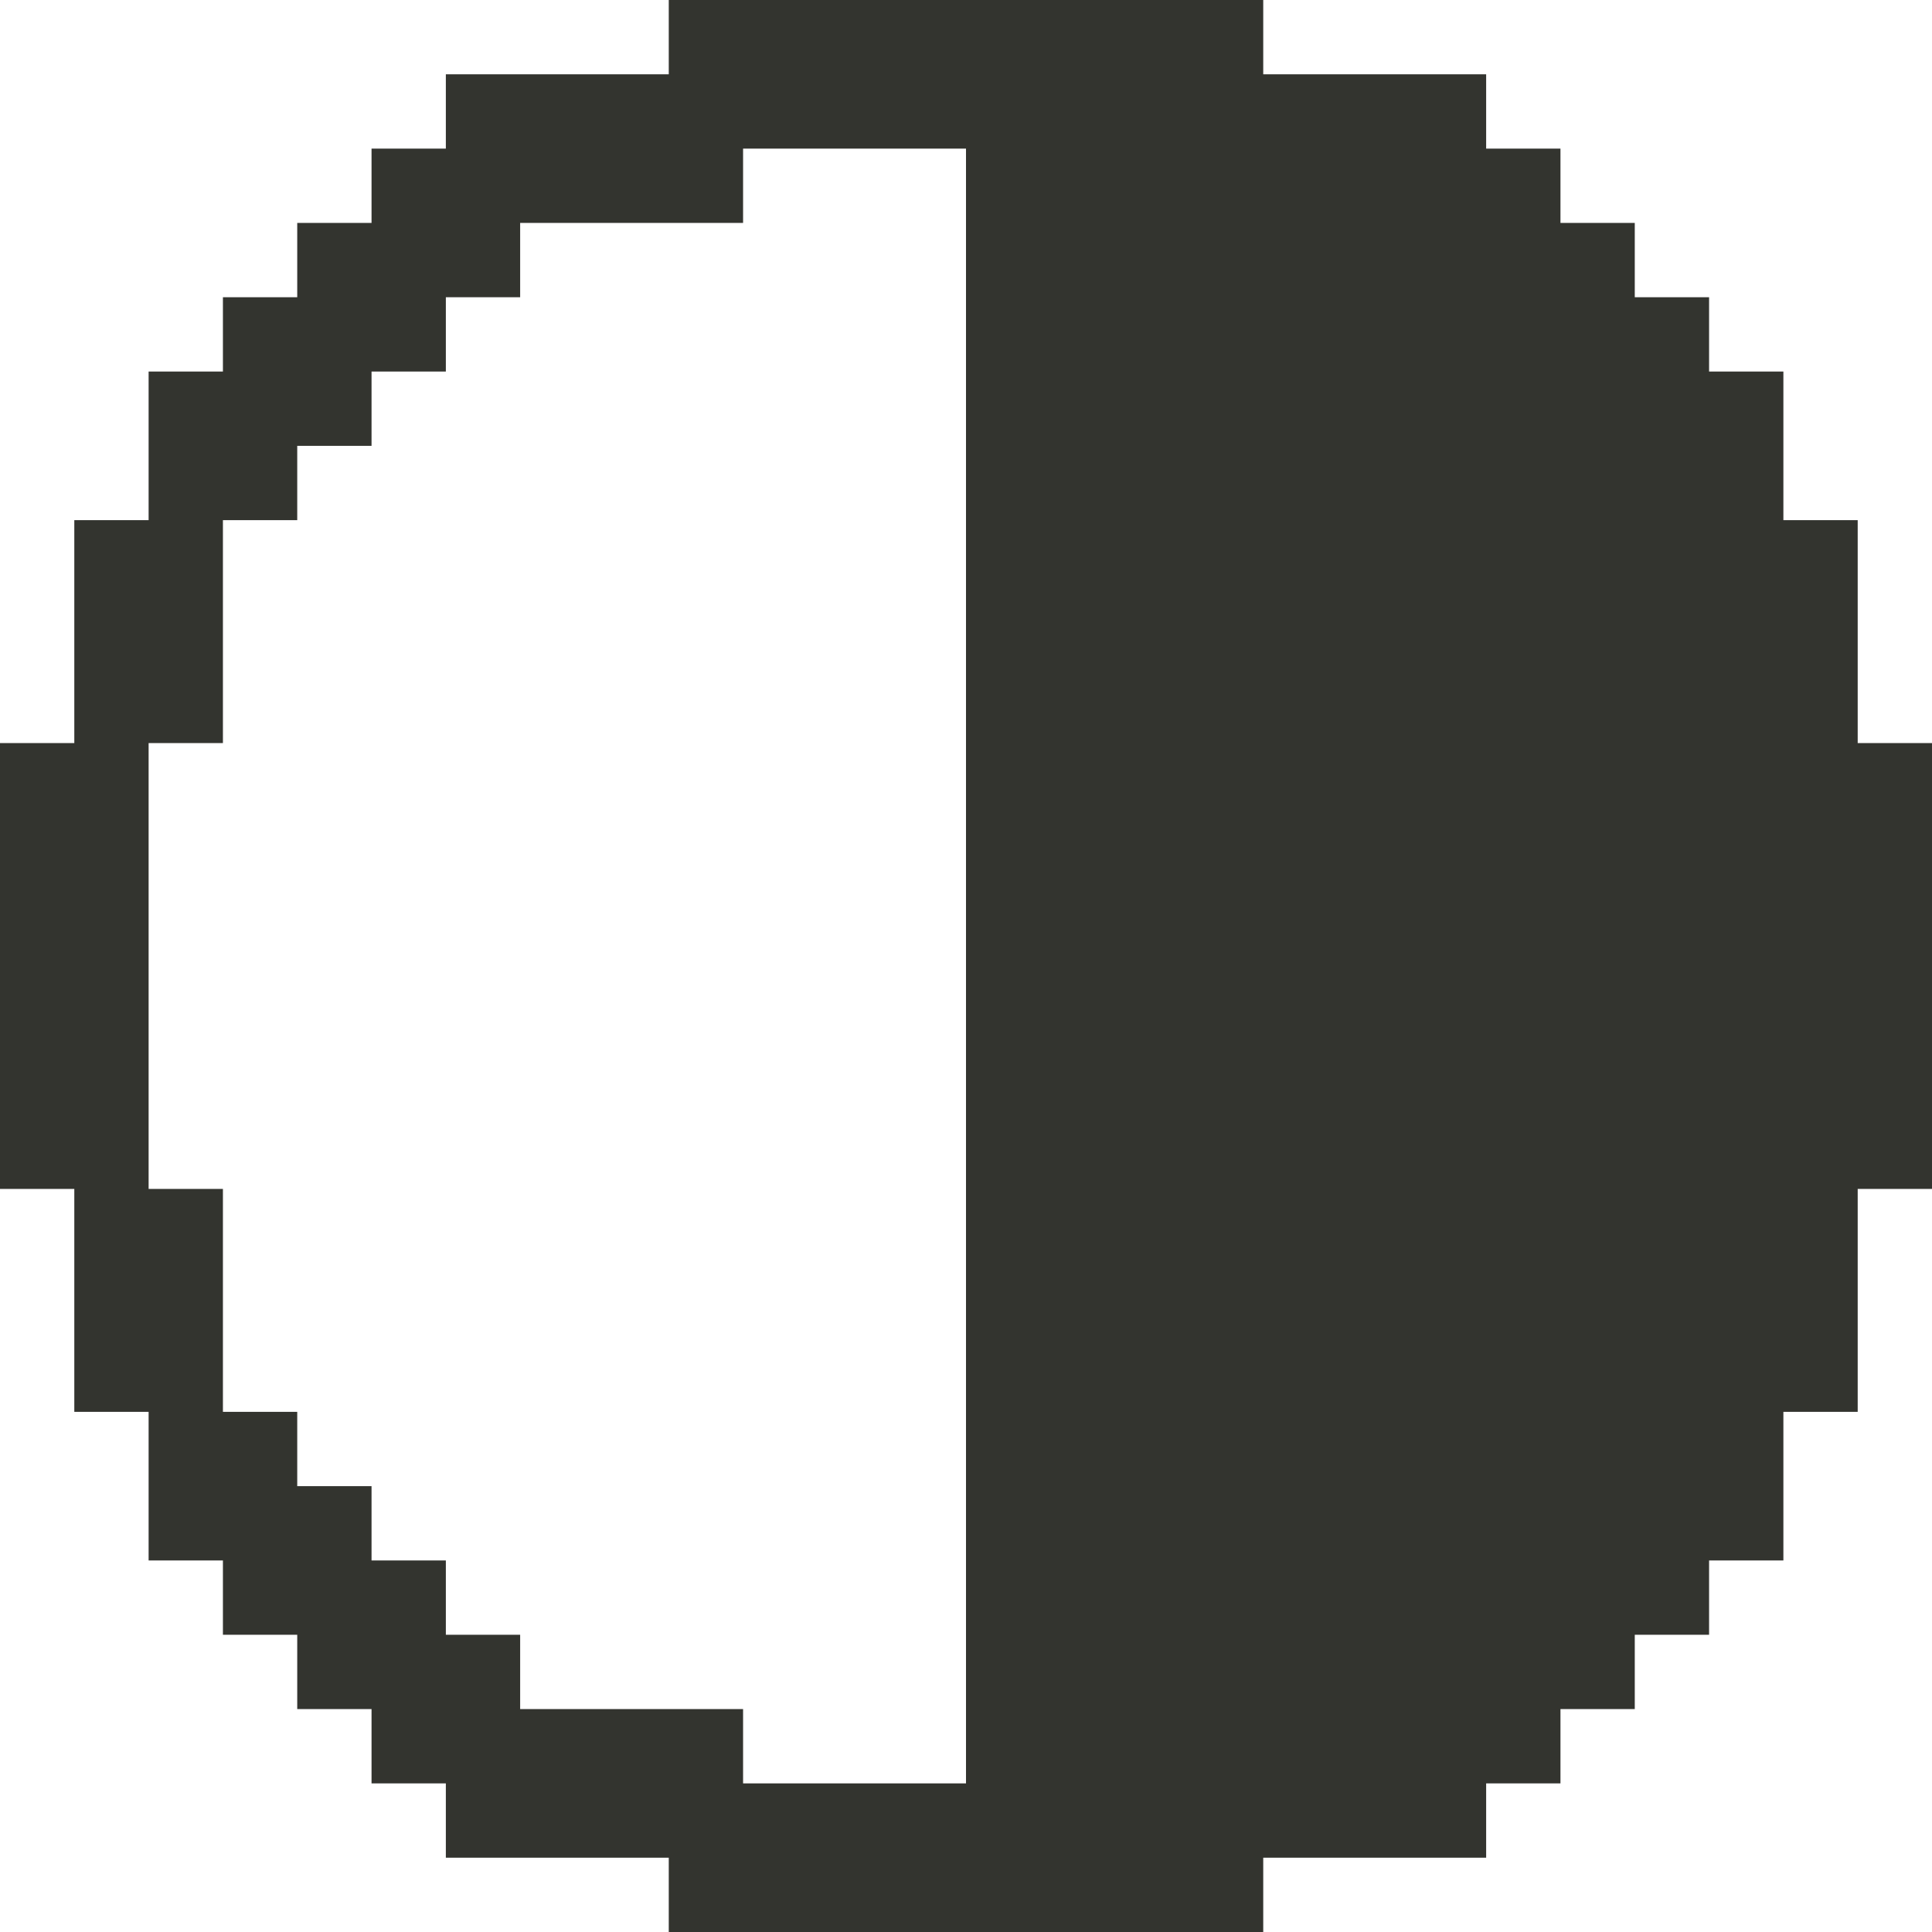 <svg width="26" height="26" viewBox="0 0 26 26" fill="none" xmlns="http://www.w3.org/2000/svg">
<path d="M0 10V16H1V19H2V21H3V22H4V23H5V24H6V25H9V26H13V24H10V23H8H7V22H6V21H5V20H4V19H3V17V16H2V10H3V7H4V6H5V5H6V4H7V3H10V2H13V0H9V1H6V2H5V3H4V4H3V5H2V7H1V10H0Z" fill="#33342F"/>
<path d="M26 10V16H25V19H24V21H23V22H22V23H21V24H20V25H17V26H13V24H16V23H18H19V22H20V21H21V20H22V19H23V17V16H24V10H23V7H22V6H21V5H20V4H19V3H16V2H13V0H17V1H20V2H21V3H22V4H23V5H24V7H25V10H26Z" fill="#33342F"/>
<path d="M13 25V1L18.5 1.5L23.5 7L25 11L24.5 16.5L23 20L19 24L13 25Z" fill="#33342F"/>
</svg>
